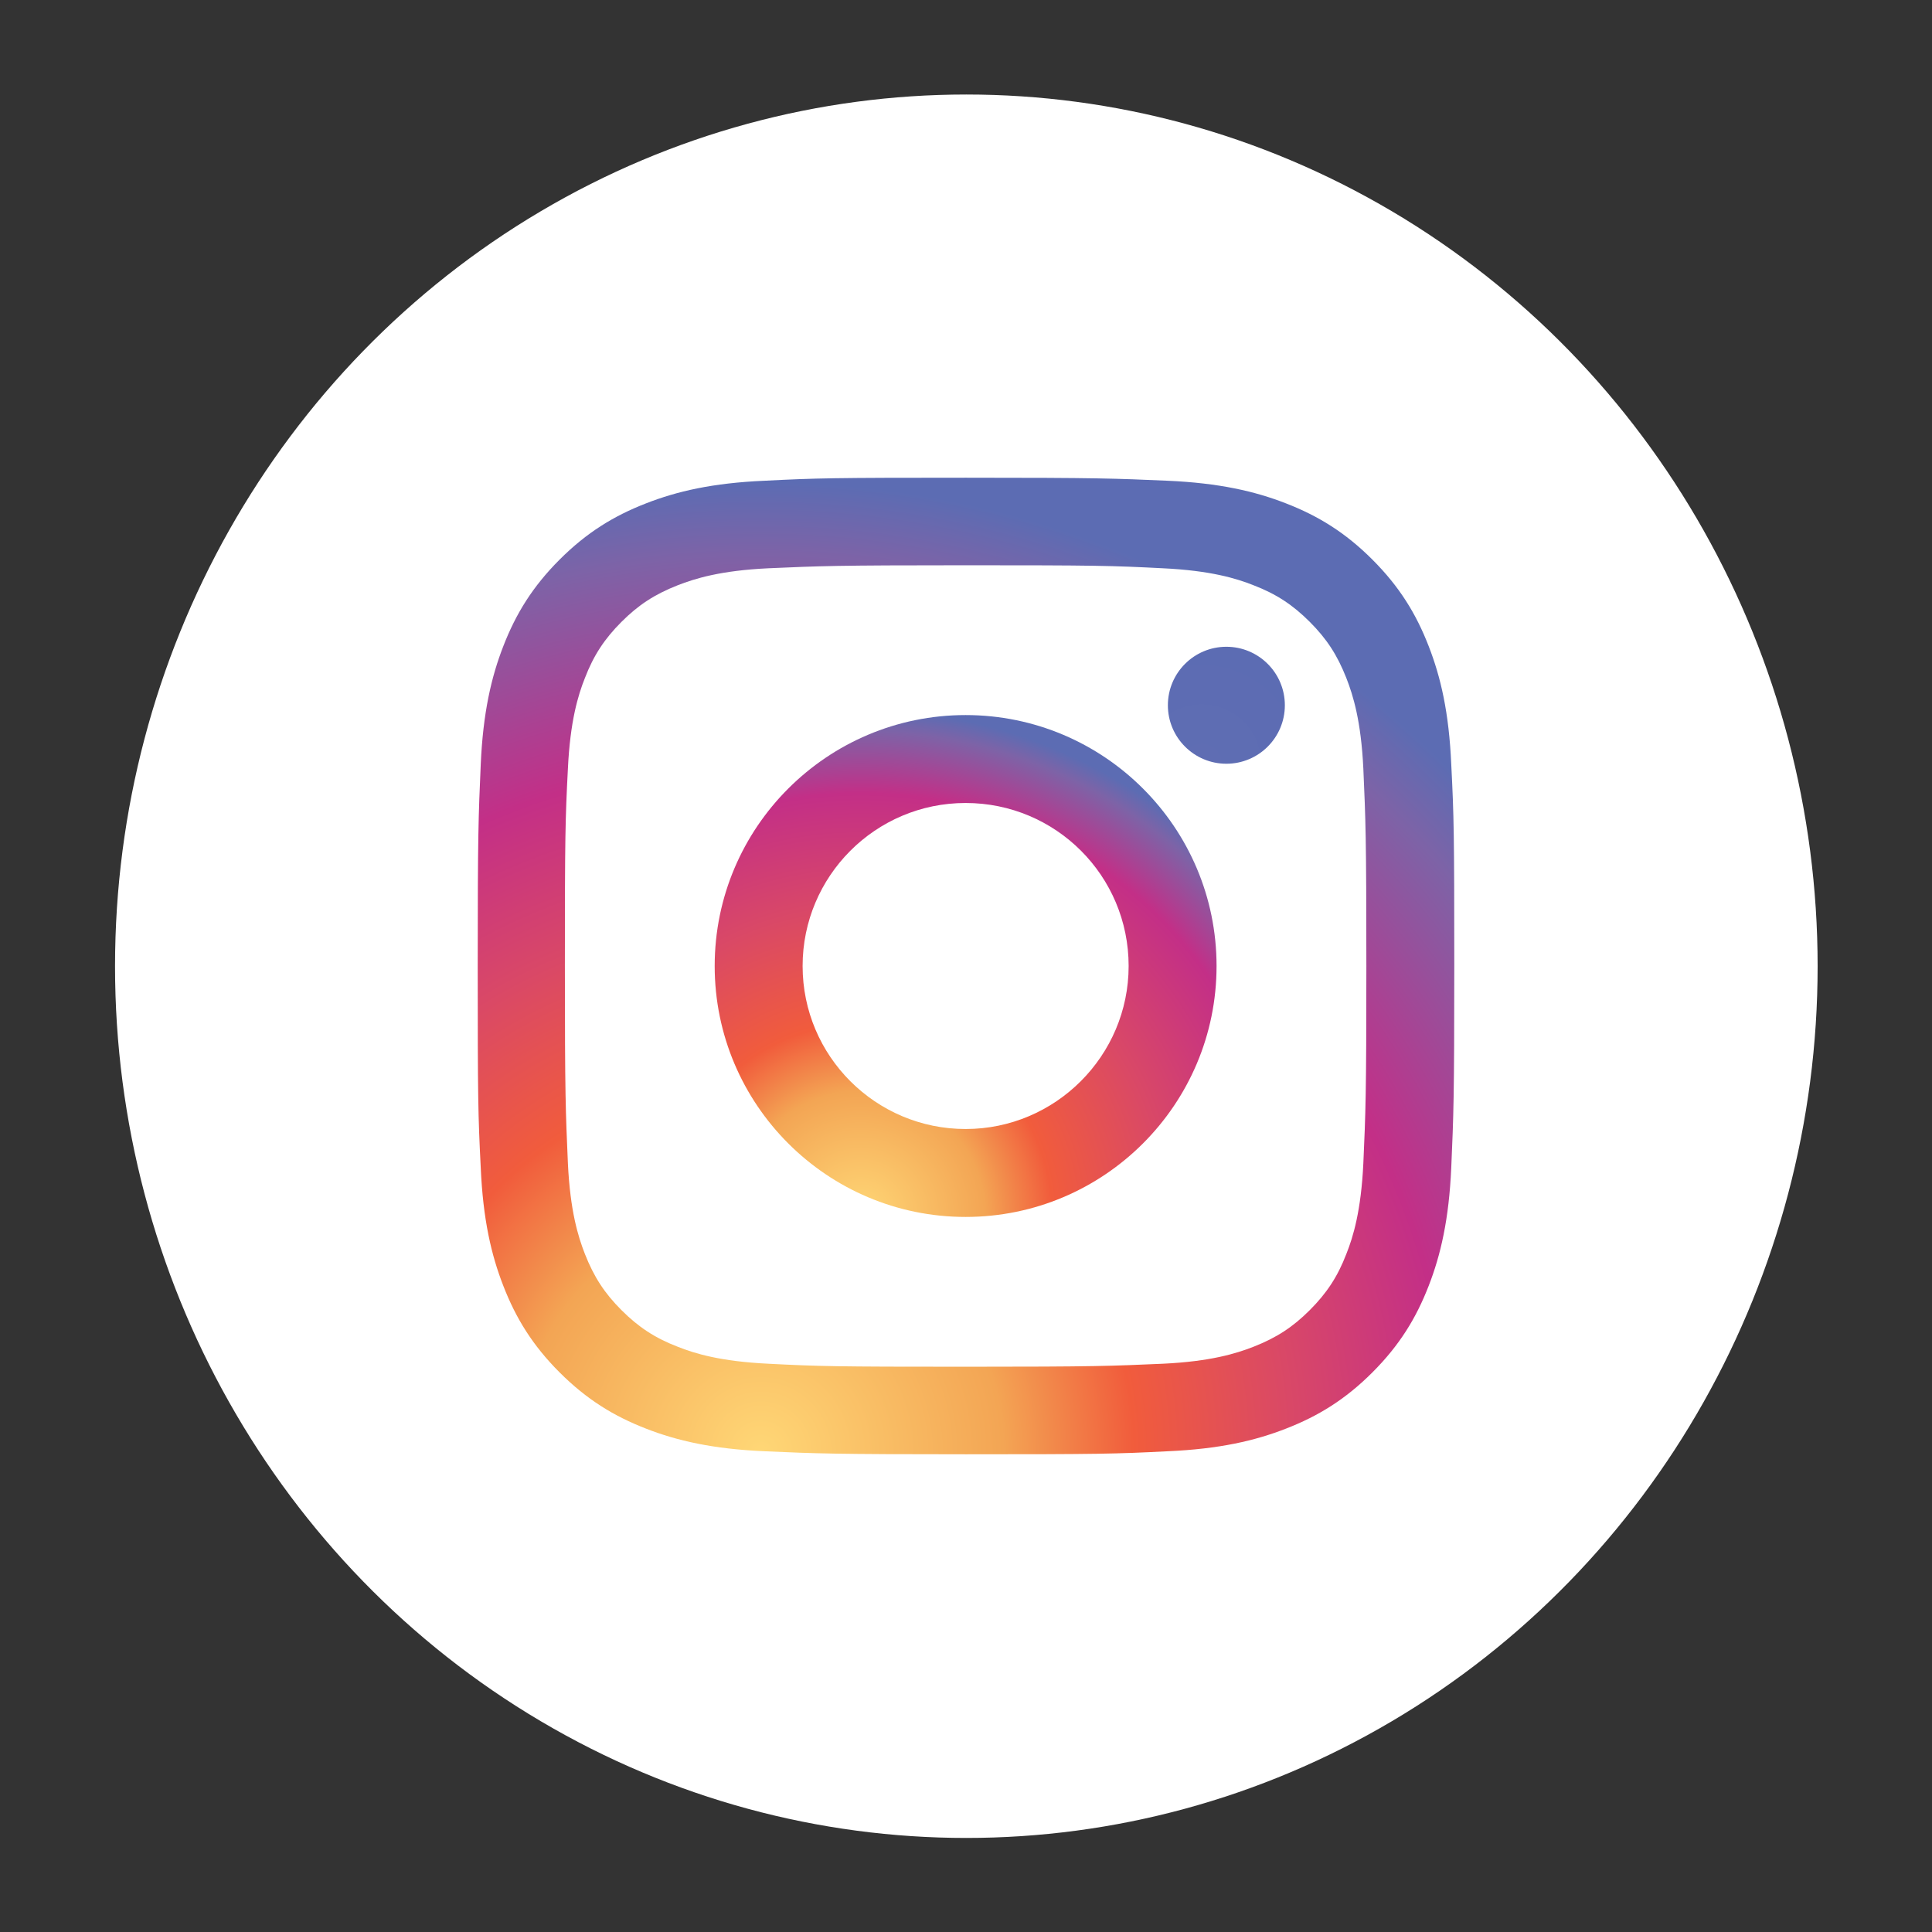 <?xml version="1.0" encoding="utf-8"?>
<svg id="Layer_1" style="enable-background:new 0 0 512 512;" version="1.1" viewBox="0 0 512 512" xmlns="http://www.w3.org/2000/svg">
  <rect x="0" y="0" width="512" height="512" fill="#333333" stroke="none"/>
  <style type="text/css">
	.st0{fill:url(#XMLID_2_);}
	.st1{fill:url(#XMLID_3_);}
	.st2{fill:url(#XMLID_4_);}
</style>
  <circle style="fill: rgb(255, 255, 255);" cx="261.765" cy="261.765" r="338.235" transform="matrix(0.667, 0, 0, 0.683, 81.491, 77.276)"/>
  <g id="XMLID_138_" transform="matrix(1, 0, 0, 1, -0.1, -76.5)">
    <radialGradient cx="201.774" cy="461.359" gradientUnits="userSpaceOnUse" id="XMLID_2_" r="261.109">
      <stop offset="0" style="stop-color:#FFD776"/>
      <stop offset="0.246" style="stop-color:#F3A554"/>
      <stop offset="0.379" style="stop-color:#F15C3C"/>
      <stop offset="0.539" style="stop-color:#D94867"/>
      <stop offset="0.7" style="stop-color:#C32F87"/>
      <stop offset="0.912" style="stop-color:#7D63A7"/>
      <stop offset="0.985" style="stop-color:#5C6CB3"/>
    </radialGradient>
    <path class="st0" d="M378.7,247.7c-3.3-8.5-7.7-15.7-14.9-22.9c-7.2-7.2-14.4-11.6-22.9-14.9   c-8.2-3.2-17.7-5.4-31.4-6c-13.8-0.6-18.2-0.8-53.4-0.8s-39.6,0.1-53.4,0.8c-13.8,0.6-23.2,2.8-31.4,6c-8.5,3.3-15.7,7.7-22.9,14.9   c-7.2,7.2-11.6,14.4-14.9,22.9c-3.2,8.2-5.4,17.7-6,31.4c-0.6,13.8-0.8,18.2-0.8,53.4c0,35.2,0.1,39.6,0.8,53.4   c0.6,13.8,2.8,23.2,6,31.4c3.3,8.5,7.7,15.7,14.9,22.9c7.2,7.2,14.4,11.6,22.9,14.9c8.2,3.2,17.7,5.4,31.4,6   c13.8,0.6,18.2,0.8,53.4,0.8s39.6-0.1,53.4-0.8c13.8-0.6,23.2-2.8,31.4-6c8.5-3.3,15.7-7.7,22.9-14.9c7.2-7.2,11.6-14.4,14.9-22.9   c3.2-8.2,5.4-17.7,6-31.4c0.6-13.8,0.8-18.2,0.8-53.4s-0.1-39.6-0.8-53.4C384.1,265.3,381.9,255.9,378.7,247.7z M361.4,384.8   c-0.6,12.6-2.7,19.5-4.5,24c-2.3,6-5.2,10.4-9.7,14.9c-4.5,4.5-8.8,7.3-14.9,9.7c-4.6,1.8-11.4,3.9-24,4.5   c-13.7,0.6-17.7,0.8-52.3,0.8s-38.7-0.1-52.3-0.8c-12.6-0.6-19.5-2.7-24-4.5c-6-2.3-10.4-5.2-14.9-9.7c-4.5-4.5-7.3-8.8-9.7-14.9   c-1.8-4.6-3.9-11.4-4.5-24c-0.6-13.7-0.8-17.8-0.8-52.3s0.1-38.7,0.8-52.3c0.6-12.6,2.7-19.5,4.5-24c2.3-6,5.2-10.4,9.7-14.9   c4.5-4.5,8.8-7.3,14.9-9.7c4.6-1.8,11.4-3.9,24-4.5c13.7-0.6,17.8-0.8,52.3-0.8s38.7,0.1,52.3,0.8c12.6,0.6,19.5,2.7,24,4.5   c6,2.3,10.4,5.2,14.9,9.7c4.5,4.5,7.3,8.8,9.7,14.9c1.8,4.6,3.9,11.4,4.5,24c0.6,13.7,0.8,17.8,0.8,52.3S362,371.2,361.4,384.8z" id="XMLID_142_"/>
    <radialGradient cx="228.154" cy="398.669" gradientUnits="userSpaceOnUse" id="XMLID_3_" r="134.083">
      <stop offset="0" style="stop-color:#FFD776"/>
      <stop offset="0.246" style="stop-color:#F3A554"/>
      <stop offset="0.379" style="stop-color:#F15C3C"/>
      <stop offset="0.607" style="stop-color:#D94867"/>
      <stop offset="0.835" style="stop-color:#C32F87"/>
      <stop offset="0.958" style="stop-color:#7D63A7"/>
      <stop offset="1" style="stop-color:#5C6CB3"/>
    </radialGradient>
    <path class="st1" d="M256,266c-36.7,0-66.5,29.8-66.5,66.5c0,36.7,29.8,66.5,66.5,66.5s66.5-29.8,66.5-66.5   C322.5,295.8,292.7,266,256,266z M256,375.7c-23.8,0-43.2-19.3-43.2-43.2c0-23.8,19.3-43.2,43.2-43.2s43.2,19.3,43.2,43.2   C299.2,356.3,279.8,375.7,256,375.7z" id="XMLID_145_"/>
    <radialGradient cx="318.622" cy="278.83" gradientUnits="userSpaceOnUse" id="XMLID_4_" r="31.333">
      <stop offset="0" style="stop-color:#5F6DB3"/>
      <stop offset="1" style="stop-color:#5C6CB3"/>
    </radialGradient>
    <circle class="st2" cx="325.1" cy="263.4" id="XMLID_143_" r="15.5"/>
  </g>
</svg>